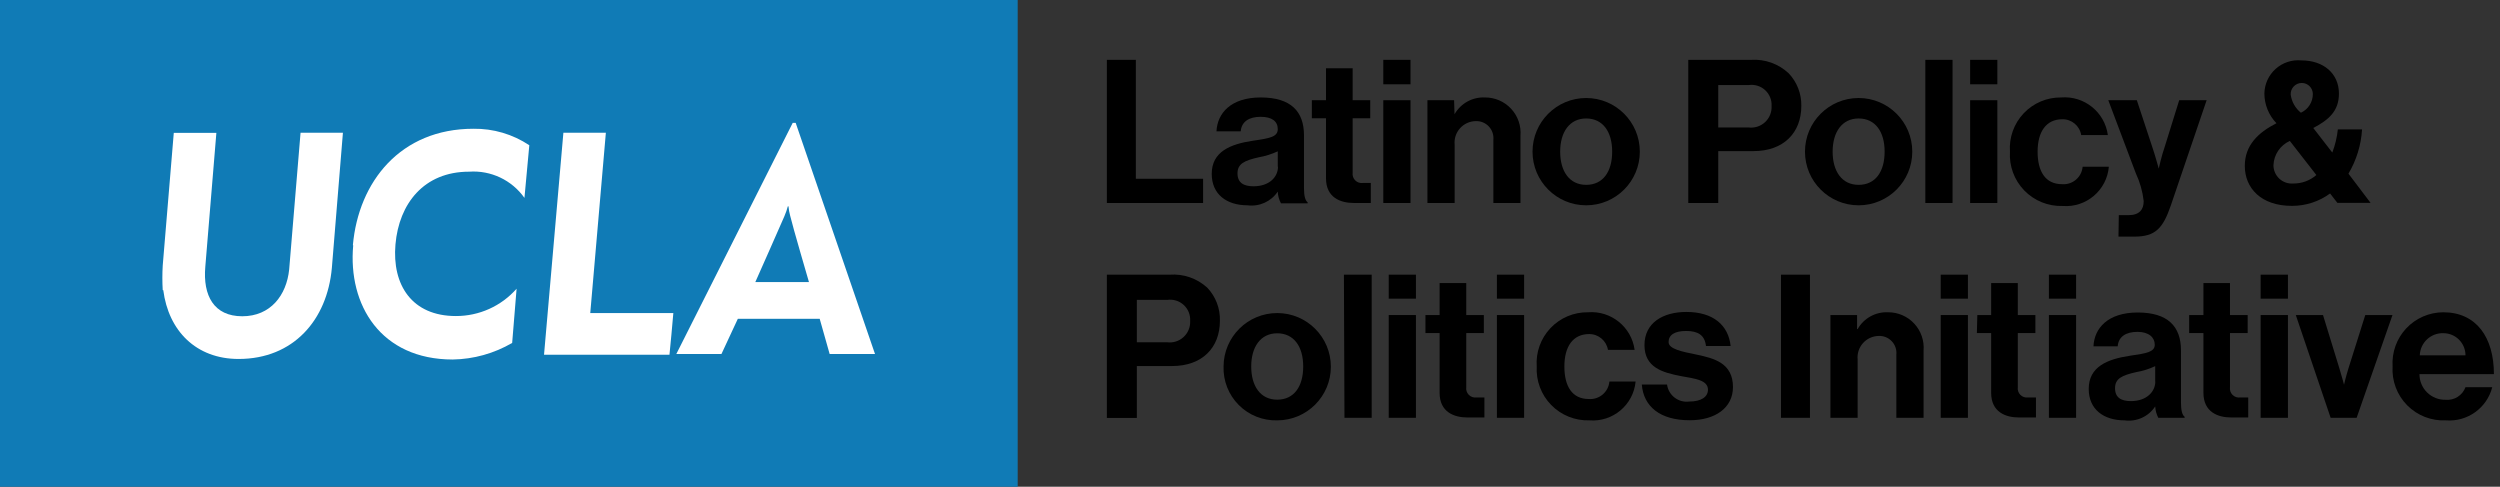 <svg width="226" height="44" viewBox="0 0 226 44" fill="none" xmlns="http://www.w3.org/2000/svg">
<rect x="0" y="0" width="226" height="44" fill="#333333" stroke="none"/>
<path d="M92 0H0V44H92V0Z" fill="#107BB6"/>
<path d="M14.71 26.23C14.667 25.491 14.667 24.749 14.71 24.01L15.71 12.01H19.56L18.56 24.11C18.33 26.73 19.34 28.59 21.9 28.59C24.46 28.59 25.9 26.69 26.14 24.37L27.17 12H31L30 24.22C29.58 28.93 26.52 32.45 21.57 32.45C17.72 32.45 15.23 29.9 14.76 26.23" fill="white"/>
<path d="M31.9 22.17C32.41 16.41 36.22 11.64 42.79 11.64C44.589 11.612 46.353 12.132 47.85 13.13L47.41 17.89C46.272 16.28 44.376 15.382 42.41 15.52C38.31 15.52 36.07 18.42 35.75 22.09C35.43 25.76 37.24 28.57 41.21 28.57C43.31 28.576 45.311 27.676 46.7 26.1L46.3 31C44.669 31.953 42.819 32.469 40.93 32.5C34.42 32.5 31.44 27.57 31.93 22.18" fill="white"/>
<path d="M50.93 12H54.77L53.36 28.3H58.87C59.25 28.3 60.57 28.3 60.87 28.3C60.87 28.5 60.52 32.07 60.52 32.07H49.18L50.93 12Z" fill="white"/>
<path d="M70.93 19.49C71.049 19.218 71.146 18.937 71.22 18.65H71.28C71.303 18.937 71.353 19.222 71.43 19.5C71.64 20.41 73.13 25.5 73.13 25.5H68.28C68.28 25.5 70.88 19.65 70.93 19.5V19.49ZM71.93 11.11H71.66L61.14 32H65.22L66.7 28.82H74.1L75 32H79.1L71.93 11.11Z" fill="white"/>
<path d="M100.06 5.41H102.68V16.16H108.76V18.35H100.06V5.41Z" fill="currentColor"/>
<path d="M115.51 17.32C114.909 18.217 113.851 18.697 112.78 18.56C110.88 18.56 109.54 17.56 109.54 15.72C109.54 13.72 111.2 13.03 113.27 12.72C114.81 12.5 115.51 12.37 115.51 11.67C115.51 10.97 114.99 10.56 113.96 10.56C112.93 10.56 112.24 10.98 112.16 11.87H109.97C110.05 10.24 111.26 8.81 113.97 8.81C116.68 8.81 117.88 10.06 117.88 12.23V17C117.88 17.71 117.99 18.12 118.21 18.29V18.38H115.8C115.622 18.054 115.523 17.691 115.51 17.32ZM115.51 15.07V13.68C114.962 13.933 114.384 14.115 113.79 14.22C112.5 14.51 111.87 14.8 111.87 15.67C111.87 16.54 112.45 16.84 113.32 16.84C114.75 16.84 115.53 16 115.53 15.07H115.51Z" fill="currentColor"/>
<path d="M118.59 9.06H119.87V6.17H122.28V9.06H123.87V10.69H122.28V15.61C122.243 15.864 122.328 16.121 122.509 16.304C122.689 16.487 122.945 16.574 123.2 16.54H123.92V18.35C123.92 18.35 123.36 18.35 122.39 18.35C121.19 18.35 119.87 17.87 119.87 16.12V10.69H118.59V9.06Z" fill="currentColor"/>
<path d="M125.05 5.41H127.51V7.62H125.05V5.41ZM125.05 9.06H127.51V18.35H125.05V9.06Z" fill="currentColor"/>
<path d="M131.49 10.33C132.047 9.345 133.11 8.758 134.24 8.81C135.139 8.804 136 9.177 136.61 9.837C137.221 10.497 137.526 11.384 137.45 12.28V18.35H135V12.65C135.047 12.202 134.896 11.756 134.587 11.429C134.277 11.102 133.84 10.927 133.39 10.95C132.85 10.961 132.338 11.198 131.98 11.602C131.621 12.006 131.447 12.542 131.5 13.08V18.35H129.04V9.06H131.45L131.49 10.33Z" fill="currentColor"/>
<path d="M138.54 13.71C138.54 11.031 140.711 8.86 143.39 8.86C146.069 8.86 148.24 11.031 148.24 13.71C148.24 16.389 146.069 18.56 143.39 18.56C140.711 18.56 138.54 16.389 138.54 13.71ZM145.74 13.71C145.74 11.9 144.89 10.71 143.39 10.71C141.89 10.71 141.04 11.94 141.04 13.71C141.04 15.48 141.87 16.71 143.39 16.71C144.91 16.71 145.74 15.52 145.74 13.71Z" fill="currentColor"/>
<path d="M152.62 5.41H158.3C159.548 5.329 160.775 5.767 161.69 6.62C162.447 7.413 162.86 8.474 162.84 9.57C162.84 12.01 161.23 13.66 158.52 13.66H155.33V18.35H152.62V5.41ZM155.33 11.52H158.05C158.597 11.595 159.148 11.423 159.554 11.049C159.961 10.676 160.179 10.141 160.15 9.59C160.183 9.046 159.969 8.516 159.567 8.147C159.166 7.779 158.619 7.611 158.08 7.69H155.33V11.52Z" fill="currentColor"/>
<path d="M163.17 13.71C163.17 11.031 165.341 8.86 168.02 8.86C170.699 8.86 172.87 11.031 172.87 13.71C172.87 16.389 170.699 18.56 168.02 18.56C165.341 18.56 163.17 16.389 163.17 13.71ZM170.37 13.71C170.37 11.9 169.52 10.71 168.02 10.71C166.52 10.71 165.67 11.94 165.67 13.71C165.67 15.48 166.5 16.71 168.02 16.71C169.54 16.71 170.37 15.52 170.37 13.71Z" fill="currentColor"/>
<path d="M174.05 5.41H176.51V18.35H174.05V5.41Z" fill="currentColor"/>
<path d="M178.1 5.41H180.56V7.62H178.1V5.41ZM178.1 9.06H180.56V18.35H178.1V9.06Z" fill="currentColor"/>
<path d="M181.7 13.71C181.61 12.432 182.06 11.175 182.94 10.244C183.82 9.313 185.049 8.793 186.33 8.81C188.417 8.642 190.27 10.136 190.55 12.21H188.14C188.006 11.378 187.283 10.769 186.44 10.78C184.96 10.78 184.2 11.92 184.2 13.71C184.2 15.5 184.9 16.65 186.41 16.65C187.359 16.725 188.19 16.019 188.27 15.07H190.64C190.46 17.201 188.592 18.787 186.46 18.62C185.159 18.662 183.9 18.153 182.994 17.218C182.087 16.283 181.618 15.009 181.7 13.71Z" fill="currentColor"/>
<path d="M191.54 19.45H192.41C193.41 19.45 193.79 18.94 193.79 18.18C193.692 17.31 193.452 16.462 193.08 15.67L190.59 9.06H193.17L194.55 13.24C194.84 14.09 195.15 15.24 195.15 15.24C195.15 15.24 195.41 14.06 195.7 13.24L197 9.06H199.48L196.24 18.58C195.53 20.65 194.84 21.39 192.96 21.39H191.51L191.54 19.45Z" fill="currentColor"/>
<path d="M202.93 15C202.93 13.15 204.11 12 205.79 11.14C205.096 10.42 204.705 9.46 204.7 8.46C204.713 7.606 205.082 6.796 205.718 6.227C206.354 5.657 207.2 5.379 208.05 5.46C210.05 5.46 211.44 6.65 211.44 8.46C211.44 10.05 210.51 10.84 209.12 11.57L210.84 13.79C211.097 13.118 211.265 12.415 211.34 11.7H213.53C213.444 13.112 213.022 14.483 212.3 15.7L214.3 18.34H211.3L210.64 17.49C209.642 18.221 208.437 18.613 207.2 18.61C204.4 18.62 202.93 17 202.93 15ZM209.39 15.81L207 12.74C206.128 13.132 205.554 13.985 205.52 14.94C205.521 15.402 205.715 15.842 206.055 16.156C206.395 16.469 206.849 16.626 207.31 16.59C208.073 16.598 208.812 16.328 209.39 15.83V15.81ZM208 10.19C208.661 9.888 209.083 9.227 209.08 8.5C209.08 7.948 208.632 7.5 208.08 7.5C207.806 7.5 207.544 7.612 207.355 7.81C207.166 8.009 207.066 8.276 207.08 8.55C207.164 9.195 207.493 9.783 208 10.19Z" fill="currentColor"/>
<path d="M100.06 24.83H105.74C106.983 24.738 108.208 25.161 109.13 26C109.9 26.806 110.314 27.886 110.28 29C110.28 31.44 108.67 33.09 105.96 33.09H102.77V37.78H100.06V24.83ZM102.77 30.94H105.49C106.037 31.015 106.588 30.843 106.994 30.469C107.401 30.096 107.619 29.561 107.59 29.01C107.623 28.466 107.409 27.936 107.007 27.567C106.606 27.199 106.059 27.031 105.52 27.11H102.77V30.94Z" fill="currentColor"/>
<path d="M110.61 33.13C110.621 30.454 112.797 28.293 115.473 28.3C118.149 28.307 120.314 30.481 120.31 33.157C120.306 35.833 118.136 38 115.46 38C114.159 38.036 112.901 37.535 111.983 36.612C111.065 35.691 110.568 34.431 110.61 33.13ZM117.81 33.13C117.81 31.32 116.96 30.13 115.46 30.13C113.96 30.13 113.11 31.36 113.11 33.13C113.11 34.9 113.94 36.13 115.46 36.13C116.98 36.13 117.81 34.94 117.81 33.13Z" fill="currentColor"/>
<path d="M121.49 24.83H124V37.77H121.54L121.49 24.83Z" fill="currentColor"/>
<path d="M125.54 24.83H128V27H125.54V24.83ZM125.54 28.48H128V37.77H125.54V28.48Z" fill="currentColor"/>
<path d="M128.86 28.48H130.14V25.59H132.55V28.48H134.14V30.11H132.55V35C132.513 35.254 132.598 35.511 132.779 35.694C132.959 35.877 133.215 35.964 133.47 35.93H134.19V37.74C134.19 37.74 133.63 37.74 132.66 37.74C131.46 37.74 130.14 37.26 130.14 35.51V30.11H128.86V28.48Z" fill="currentColor"/>
<path d="M135.32 24.83H137.78V27H135.32V24.83ZM135.32 28.48H137.78V37.77H135.32V28.48Z" fill="currentColor"/>
<path d="M138.92 33.13C138.83 31.852 139.28 30.595 140.16 29.664C141.04 28.733 142.269 28.213 143.55 28.23C145.636 28.062 147.49 29.556 147.77 31.63H145.36C145.222 30.8 144.501 30.194 143.66 30.2C142.18 30.2 141.42 31.34 141.42 33.13C141.42 34.92 142.12 36.07 143.62 36.07C144.571 36.145 145.405 35.44 145.49 34.49H147.86C147.659 36.605 145.798 38.168 143.68 38C142.386 38.041 141.134 37.538 140.229 36.612C139.324 35.686 138.849 34.423 138.92 33.13Z" fill="currentColor"/>
<path d="M148.42 34.76H150.7C150.83 35.736 151.723 36.424 152.7 36.3C153.79 36.3 154.4 35.88 154.4 35.23C154.4 34.35 153.22 34.23 151.96 34C150.29 33.68 148.66 33.22 148.66 31.2C148.66 29.18 150.33 28.2 152.45 28.2C154.89 28.2 156.25 29.41 156.45 31.28H154.22C154.11 30.28 153.48 29.92 152.43 29.92C151.38 29.92 150.84 30.28 150.84 30.92C150.84 31.56 152.07 31.79 153.39 32.06C154.95 32.39 156.66 32.82 156.66 34.99C156.66 36.86 155.07 37.99 152.76 37.99C150.07 38 148.57 36.74 148.42 34.76Z" fill="currentColor"/>
<path d="M161 24.83H163.62V37.77H161V24.83Z" fill="currentColor"/>
<path d="M167.88 29.75H167.93C168.487 28.765 169.55 28.178 170.68 28.23C171.579 28.224 172.44 28.597 173.05 29.257C173.661 29.917 173.966 30.804 173.89 31.7V37.77H171.43V32.07C171.477 31.622 171.326 31.176 171.017 30.849C170.707 30.522 170.27 30.347 169.82 30.37C169.28 30.381 168.768 30.618 168.41 31.022C168.051 31.426 167.877 31.962 167.93 32.5V37.77H165.47V28.48H167.88V29.75Z" fill="currentColor"/>
<path d="M175.44 24.83H177.9V27H175.44V24.83ZM175.44 28.48H177.9V37.77H175.44V28.48Z" fill="currentColor"/>
<path d="M178.75 28.48H180V25.59H182.41V28.48H184V30.11H182.41V35C182.373 35.254 182.458 35.511 182.639 35.694C182.819 35.877 183.075 35.964 183.33 35.93H184.05V37.74C184.05 37.74 183.49 37.74 182.51 37.74C181.32 37.74 180 37.26 180 35.51V30.11H178.71L178.75 28.48Z" fill="currentColor"/>
<path d="M185.22 24.83H187.68V27H185.22V24.83ZM185.22 28.48H187.68V37.77H185.22V28.48Z" fill="currentColor"/>
<path d="M194.83 36.74C194.227 37.659 193.149 38.149 192.06 38C190.16 38 188.82 37 188.82 35.16C188.82 33.16 190.48 32.47 192.54 32.16C194.08 31.94 194.79 31.81 194.79 31.16C194.79 30.51 194.26 30 193.23 30C192.2 30 191.51 30.42 191.44 31.31H189.25C189.32 29.68 190.54 28.25 193.25 28.25C195.96 28.25 197.16 29.5 197.16 31.67V36.39C197.16 37.1 197.27 37.51 197.49 37.68V37.77H195.11C194.945 37.45 194.85 37.099 194.83 36.74ZM194.83 34.49V33.1C194.284 33.357 193.705 33.538 193.11 33.64C191.83 33.93 191.2 34.22 191.2 35.09C191.2 35.96 191.77 36.26 192.64 36.26C194.06 36.26 194.84 35.4 194.84 34.49H194.83Z" fill="currentColor"/>
<path d="M197.9 28.48H199.19V25.59H201.59V28.48H203.19V30.11H201.59V35C201.553 35.256 201.638 35.515 201.822 35.698C202.005 35.882 202.264 35.968 202.52 35.93H203.24V37.74C203.24 37.74 202.68 37.74 201.7 37.74C200.51 37.74 199.19 37.26 199.19 35.51V30.11H197.9V28.48Z" fill="currentColor"/>
<path d="M204.36 24.83H206.83V27H204.36V24.83ZM204.36 28.48H206.83V37.77H204.36V28.48Z" fill="currentColor"/>
<path d="M207.54 28.48H210L211.48 33.3C211.75 34.18 211.9 34.78 211.9 34.78C211.9 34.78 212.03 34.18 212.3 33.3L213.82 28.48H216.28L213.04 37.77H210.69L207.54 28.48Z" fill="currentColor"/>
<path d="M216.29 33.12C216.21 31.854 216.656 30.611 217.523 29.686C218.391 28.76 219.602 28.233 220.87 28.23C223.87 28.23 225.45 30.51 225.45 33.82H218.72C218.717 34.445 218.967 35.044 219.414 35.481C219.861 35.919 220.465 36.156 221.09 36.14C221.876 36.21 222.611 35.742 222.88 35H225.3C224.819 36.886 223.051 38.153 221.11 38C219.802 38.065 218.529 37.57 217.608 36.638C216.688 35.707 216.209 34.427 216.29 33.12ZM218.75 32.12H222.88C222.88 31.015 221.985 30.12 220.88 30.12C219.74 30.086 218.788 30.98 218.75 32.12Z" fill="currentColor"/>
</svg>
